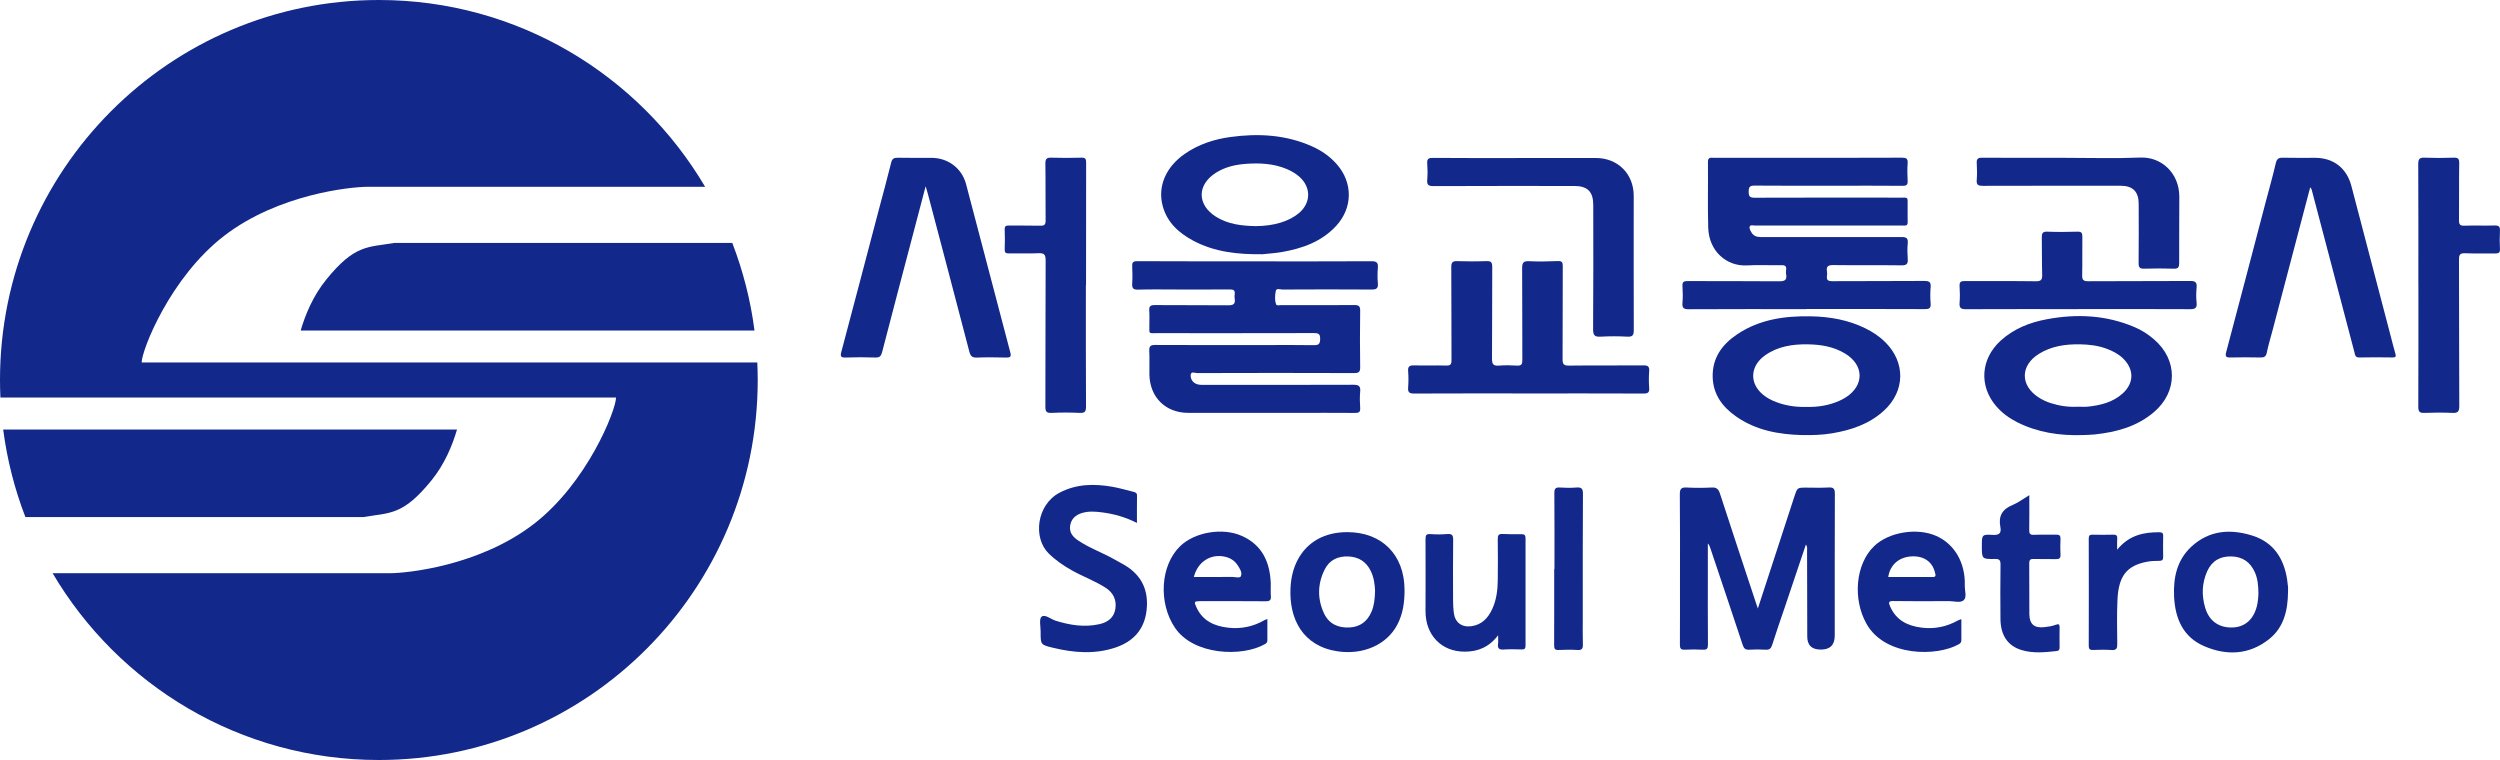 <svg width="125" height="38" viewBox="0 0 125 38" fill="none" xmlns="http://www.w3.org/2000/svg">
<g clip-path="url(#clip0_518_796)">
<path d="M62.739 13.068C64.686 13.068 66.631 13.073 68.578 13.062C68.831 13.062 68.913 13.131 68.893 13.383C68.872 13.643 68.869 13.908 68.893 14.167C68.917 14.432 68.81 14.478 68.57 14.477C67.084 14.466 65.599 14.469 64.116 14.477C64.003 14.477 63.815 14.383 63.785 14.566C63.749 14.778 63.726 15.01 63.807 15.217C63.839 15.299 63.972 15.256 64.06 15.256C65.274 15.257 66.487 15.262 67.702 15.253C67.926 15.251 68.014 15.294 68.009 15.545C67.993 16.48 67.995 17.416 68.009 18.352C68.012 18.585 67.955 18.654 67.715 18.654C65.096 18.644 62.478 18.645 59.859 18.654C59.749 18.654 59.555 18.553 59.536 18.736C59.517 18.91 59.603 19.093 59.787 19.184C59.918 19.247 60.06 19.244 60.2 19.244C62.688 19.244 65.176 19.247 67.664 19.238C67.936 19.238 68.036 19.302 68.009 19.583C67.984 19.853 67.99 20.126 68.009 20.397C68.022 20.601 67.947 20.648 67.754 20.646C66.771 20.638 65.789 20.643 64.805 20.643C63.009 20.643 61.214 20.643 59.416 20.643C58.278 20.643 57.49 19.867 57.47 18.722C57.463 18.329 57.484 17.937 57.463 17.545C57.451 17.299 57.537 17.247 57.767 17.248C59.593 17.258 61.419 17.253 63.245 17.253C64.058 17.253 64.87 17.244 65.682 17.258C65.924 17.263 66.004 17.207 66.008 16.948C66.015 16.663 65.889 16.654 65.669 16.654C63.06 16.661 60.453 16.659 57.844 16.658C57.408 16.658 57.473 16.712 57.468 16.267C57.465 16.025 57.482 15.783 57.463 15.542C57.446 15.316 57.517 15.251 57.745 15.254C58.96 15.265 60.173 15.253 61.387 15.265C61.65 15.269 61.785 15.216 61.734 14.927C61.721 14.858 61.723 14.785 61.734 14.716C61.766 14.507 61.666 14.47 61.478 14.472C60.594 14.48 59.713 14.475 58.829 14.475C58.188 14.475 57.544 14.462 56.903 14.482C56.656 14.489 56.596 14.405 56.61 14.177C56.629 13.896 56.624 13.613 56.61 13.332C56.601 13.134 56.637 13.057 56.866 13.059C58.823 13.07 60.779 13.065 62.736 13.065V13.072L62.739 13.068Z" fill="#12288A"/>
<path d="M90.306 15.456C88.35 15.456 86.393 15.451 84.437 15.462C84.187 15.462 84.103 15.403 84.123 15.147C84.147 14.868 84.141 14.584 84.123 14.303C84.111 14.102 84.181 14.052 84.375 14.054C85.9 14.062 87.425 14.05 88.95 14.065C89.235 14.068 89.361 14.007 89.306 13.709C89.294 13.64 89.297 13.567 89.306 13.498C89.332 13.313 89.262 13.255 89.074 13.26C88.502 13.271 87.929 13.236 87.36 13.27C86.334 13.33 85.443 12.562 85.411 11.381C85.381 10.286 85.408 9.187 85.398 8.09C85.397 7.862 85.529 7.887 85.671 7.889C87.075 7.889 88.48 7.889 89.884 7.889C91.619 7.889 93.356 7.892 95.091 7.884C95.308 7.884 95.4 7.924 95.382 8.164C95.36 8.454 95.367 8.748 95.382 9.039C95.394 9.237 95.328 9.294 95.131 9.291C94.047 9.281 92.964 9.286 91.88 9.286C90.496 9.286 89.111 9.293 87.727 9.28C87.479 9.277 87.436 9.36 87.434 9.585C87.433 9.818 87.49 9.888 87.734 9.886C90.152 9.877 92.57 9.88 94.988 9.882C95.441 9.882 95.376 9.834 95.381 10.289C95.384 10.56 95.376 10.832 95.384 11.103C95.387 11.232 95.341 11.285 95.21 11.279C95.031 11.272 94.849 11.277 94.669 11.277C92.361 11.277 90.055 11.277 87.746 11.277C87.659 11.277 87.533 11.234 87.493 11.311C87.444 11.408 87.516 11.521 87.571 11.619C87.673 11.796 87.834 11.852 88.028 11.852C90.376 11.852 92.722 11.858 95.07 11.852C95.314 11.852 95.411 11.901 95.387 12.16C95.363 12.42 95.367 12.684 95.387 12.944C95.406 13.188 95.336 13.27 95.078 13.267C93.945 13.252 92.812 13.268 91.678 13.254C91.42 13.251 91.299 13.305 91.349 13.581C91.361 13.65 91.36 13.723 91.349 13.792C91.317 14.004 91.403 14.06 91.613 14.059C93.147 14.049 94.684 14.059 96.218 14.047C96.466 14.046 96.554 14.106 96.532 14.362C96.509 14.632 96.509 14.906 96.532 15.176C96.551 15.414 96.459 15.457 96.242 15.456C94.556 15.448 92.871 15.451 91.186 15.451C90.895 15.451 90.604 15.451 90.314 15.451L90.306 15.456Z" fill="#12288A"/>
<path d="M87.893 30.425C88.515 28.516 89.117 26.675 89.717 24.832C89.864 24.382 89.86 24.381 90.314 24.381C90.685 24.381 91.057 24.397 91.427 24.374C91.678 24.36 91.743 24.435 91.743 24.689C91.734 27.053 91.737 29.418 91.737 31.783C91.737 32.247 91.505 32.479 91.041 32.479C90.578 32.479 90.352 32.251 90.363 31.795C90.362 30.387 90.36 28.979 90.354 27.569C90.354 27.464 90.382 27.349 90.295 27.226C89.94 28.28 89.591 29.314 89.243 30.351C89.031 30.978 88.811 31.604 88.612 32.236C88.555 32.42 88.475 32.498 88.278 32.485C88.009 32.468 87.735 32.468 87.466 32.485C87.269 32.498 87.192 32.42 87.132 32.238C86.6 30.627 86.058 29.019 85.518 27.41C85.491 27.328 85.464 27.247 85.392 27.173V28.698C85.392 29.875 85.387 31.053 85.397 32.23C85.397 32.423 85.351 32.496 85.148 32.485C84.848 32.469 84.547 32.469 84.246 32.485C84.045 32.496 83.993 32.425 83.995 32.23C84.002 31.214 83.999 30.197 83.999 29.182C83.999 27.692 84.007 26.204 83.991 24.714C83.988 24.425 84.079 24.363 84.343 24.376C84.754 24.397 85.166 24.398 85.577 24.376C85.82 24.361 85.922 24.445 85.997 24.676C86.588 26.501 87.194 28.32 87.796 30.141C87.821 30.216 87.848 30.291 87.894 30.427L87.893 30.425Z" fill="#12288A"/>
<path d="M46.284 9.308C46.064 10.14 45.864 10.905 45.662 11.67C45.141 13.65 44.617 15.628 44.105 17.609C44.052 17.811 43.976 17.884 43.763 17.876C43.272 17.858 42.781 17.858 42.289 17.876C42.05 17.884 42.004 17.828 42.066 17.595C42.693 15.24 43.311 12.88 43.931 10.524C44.142 9.728 44.361 8.935 44.557 8.137C44.606 7.939 44.689 7.883 44.883 7.887C45.445 7.899 46.005 7.891 46.568 7.892C47.397 7.892 48.089 8.403 48.303 9.206C49.044 12.008 49.775 14.815 50.515 17.619C50.569 17.823 50.525 17.882 50.315 17.878C49.824 17.865 49.331 17.86 48.841 17.879C48.599 17.889 48.522 17.795 48.465 17.574C47.777 14.934 47.08 12.296 46.384 9.657C46.361 9.564 46.33 9.473 46.282 9.312L46.284 9.308Z" fill="#12288A"/>
<path d="M115.51 9.366C114.878 11.769 114.252 14.146 113.626 16.524C113.529 16.892 113.415 17.258 113.34 17.63C113.298 17.841 113.198 17.878 113.01 17.874C112.518 17.865 112.027 17.862 111.536 17.874C111.305 17.881 111.247 17.836 111.313 17.59C111.98 15.088 112.633 12.583 113.29 10.08C113.459 9.439 113.642 8.802 113.79 8.157C113.843 7.927 113.948 7.879 114.158 7.886C114.69 7.899 115.221 7.891 115.753 7.891C116.67 7.891 117.334 8.403 117.569 9.297C118.224 11.791 118.876 14.287 119.529 16.781C119.608 17.082 119.682 17.384 119.769 17.683C119.811 17.826 119.785 17.876 119.624 17.873C119.074 17.865 118.521 17.86 117.97 17.874C117.76 17.881 117.754 17.742 117.721 17.611C117.337 16.155 116.956 14.699 116.574 13.244C116.256 12.031 115.935 10.819 115.616 9.605C115.595 9.529 115.591 9.446 115.51 9.364V9.366Z" fill="#12288A"/>
<path d="M76.453 19.672C74.536 19.672 72.621 19.667 70.704 19.677C70.467 19.677 70.388 19.616 70.407 19.377C70.427 19.107 70.429 18.832 70.407 18.562C70.385 18.31 70.49 18.262 70.714 18.269C71.246 18.283 71.777 18.262 72.309 18.278C72.524 18.285 72.576 18.216 72.575 18.007C72.567 16.458 72.575 14.908 72.564 13.359C72.562 13.121 72.629 13.049 72.861 13.057C73.342 13.072 73.824 13.075 74.305 13.056C74.539 13.046 74.614 13.1 74.612 13.35C74.601 14.879 74.614 16.409 74.6 17.937C74.596 18.219 74.679 18.301 74.95 18.28C75.249 18.256 75.552 18.261 75.852 18.28C76.074 18.293 76.117 18.206 76.117 18.004C76.109 16.474 76.118 14.944 76.107 13.416C76.106 13.152 76.158 13.046 76.448 13.06C76.928 13.084 77.411 13.073 77.891 13.054C78.099 13.046 78.138 13.112 78.138 13.308C78.13 14.857 78.138 16.407 78.129 17.956C78.127 18.2 78.184 18.283 78.442 18.28C79.686 18.265 80.93 18.28 82.174 18.269C82.398 18.267 82.474 18.325 82.459 18.553C82.438 18.834 82.438 19.116 82.459 19.398C82.476 19.631 82.392 19.679 82.172 19.677C80.266 19.669 78.359 19.672 76.454 19.672H76.453Z" fill="#12288A"/>
<path d="M120.918 14.266C120.918 12.243 120.923 10.222 120.912 8.199C120.912 7.945 120.984 7.875 121.23 7.884C121.711 7.903 122.194 7.902 122.674 7.884C122.894 7.876 122.966 7.93 122.961 8.164C122.946 9.109 122.961 10.056 122.95 11.001C122.946 11.224 123.001 11.295 123.23 11.285C123.731 11.266 124.233 11.29 124.734 11.274C124.952 11.267 125.008 11.341 124.997 11.548C124.981 11.849 124.982 12.152 124.997 12.454C125.005 12.631 124.938 12.674 124.771 12.672C124.269 12.663 123.766 12.684 123.266 12.663C123.021 12.653 122.948 12.712 122.95 12.971C122.961 15.415 122.95 17.861 122.964 20.306C122.964 20.592 122.88 20.656 122.615 20.645C122.155 20.624 121.692 20.625 121.232 20.645C120.987 20.656 120.912 20.59 120.914 20.333C120.925 18.31 120.92 16.289 120.92 14.266H120.918Z" fill="#12288A"/>
<path d="M75.822 7.9C77.145 7.9 78.469 7.9 79.792 7.9C80.892 7.9 81.686 8.691 81.686 9.795C81.686 12.027 81.681 14.26 81.689 16.492C81.689 16.746 81.643 16.849 81.363 16.833C80.924 16.808 80.48 16.808 80.04 16.833C79.747 16.849 79.653 16.781 79.655 16.463C79.672 14.392 79.665 12.32 79.663 10.249C79.663 9.585 79.378 9.299 78.713 9.299C76.366 9.299 74.02 9.294 71.675 9.305C71.428 9.305 71.338 9.249 71.362 8.992C71.385 8.722 71.382 8.448 71.362 8.178C71.344 7.951 71.416 7.892 71.642 7.895C73.035 7.907 74.429 7.902 75.822 7.902V7.9Z" fill="#12288A"/>
<path d="M54.294 14.258C54.294 16.281 54.289 18.302 54.301 20.325C54.301 20.571 54.248 20.657 53.989 20.645C53.517 20.622 53.045 20.621 52.575 20.645C52.311 20.657 52.268 20.563 52.269 20.322C52.279 17.887 52.269 15.452 52.282 13.017C52.284 12.716 52.198 12.649 51.916 12.661C51.426 12.685 50.932 12.661 50.442 12.671C50.289 12.674 50.229 12.633 50.235 12.47C50.246 12.138 50.248 11.806 50.235 11.473C50.229 11.304 50.299 11.274 50.447 11.277C50.969 11.284 51.491 11.271 52.012 11.285C52.222 11.291 52.284 11.231 52.281 11.017C52.269 10.072 52.285 9.125 52.269 8.18C52.266 7.934 52.344 7.876 52.574 7.884C53.075 7.9 53.576 7.897 54.078 7.884C54.269 7.879 54.307 7.947 54.307 8.129C54.301 10.171 54.302 12.213 54.302 14.256C54.301 14.256 54.297 14.256 54.296 14.256L54.294 14.258Z" fill="#12288A"/>
<path d="M56.849 26.148C56.268 25.853 55.685 25.69 55.077 25.615C54.748 25.575 54.418 25.551 54.094 25.652C53.77 25.752 53.549 25.955 53.505 26.303C53.463 26.621 53.635 26.835 53.882 27.006C54.463 27.406 55.135 27.633 55.743 27.983C55.899 28.072 56.059 28.155 56.215 28.246C57.096 28.759 57.446 29.541 57.327 30.532C57.214 31.478 56.661 32.08 55.773 32.377C54.74 32.723 53.699 32.642 52.661 32.391C52.032 32.239 52.029 32.239 52.032 31.586C52.032 31.326 51.946 30.946 52.078 30.836C52.245 30.695 52.538 30.959 52.782 31.035C53.5 31.261 54.226 31.374 54.971 31.208C55.381 31.117 55.695 30.893 55.767 30.45C55.838 29.999 55.669 29.64 55.286 29.391C54.754 29.048 54.156 28.832 53.603 28.524C53.183 28.289 52.79 28.021 52.44 27.679C51.634 26.894 51.83 25.233 52.981 24.633C53.833 24.187 54.732 24.18 55.647 24.344C55.991 24.406 56.328 24.507 56.669 24.59C56.77 24.615 56.854 24.644 56.851 24.781C56.844 25.221 56.847 25.661 56.847 26.146L56.849 26.148Z" fill="#12288A"/>
<path d="M103.201 7.891C104.475 7.891 105.752 7.93 107.023 7.878C108.049 7.836 108.964 8.633 108.966 9.837C108.966 10.943 108.954 12.05 108.959 13.156C108.959 13.361 108.908 13.441 108.692 13.434C108.2 13.42 107.708 13.418 107.218 13.434C106.995 13.442 106.926 13.38 106.93 13.15C106.942 12.165 106.936 11.178 106.934 10.191C106.934 9.58 106.641 9.288 106.032 9.288C103.735 9.288 101.438 9.284 99.141 9.292C98.913 9.292 98.816 9.248 98.837 8.999C98.859 8.719 98.854 8.435 98.837 8.154C98.824 7.94 98.9 7.884 99.109 7.886C100.473 7.894 101.837 7.891 103.201 7.891Z" fill="#12288A"/>
<path d="M103.894 15.456C102.028 15.456 100.163 15.451 98.297 15.46C98.052 15.46 97.958 15.404 97.979 15.147C98.001 14.868 97.996 14.584 97.979 14.303C97.968 14.1 98.039 14.05 98.233 14.052C99.418 14.06 100.6 14.046 101.785 14.063C102.062 14.068 102.117 13.982 102.109 13.725C102.089 13.112 102.103 12.497 102.09 11.884C102.086 11.678 102.122 11.574 102.366 11.584C102.867 11.603 103.369 11.6 103.87 11.584C104.074 11.577 104.121 11.649 104.118 11.842C104.107 12.476 104.126 13.11 104.109 13.744C104.102 13.99 104.16 14.063 104.416 14.062C106.111 14.049 107.807 14.062 109.502 14.049C109.771 14.047 109.855 14.114 109.83 14.381C109.806 14.63 109.803 14.886 109.83 15.134C109.86 15.417 109.742 15.46 109.492 15.459C107.627 15.449 105.761 15.454 103.895 15.454L103.894 15.456Z" fill="#12288A"/>
<path d="M74.908 31.759C74.45 32.367 73.89 32.581 73.239 32.583C72.081 32.587 71.278 31.764 71.276 30.569C71.276 29.362 71.285 28.157 71.276 26.95C71.276 26.745 71.324 26.691 71.526 26.705C71.804 26.726 72.088 26.724 72.366 26.702C72.594 26.683 72.659 26.756 72.658 26.985C72.646 28 72.651 29.016 72.654 30.031C72.654 30.232 72.665 30.433 72.689 30.633C72.747 31.122 73.084 31.377 73.571 31.31C74.092 31.237 74.402 30.904 74.612 30.451C74.824 29.994 74.881 29.508 74.888 29.012C74.896 28.329 74.897 27.646 74.888 26.961C74.885 26.772 74.924 26.688 75.133 26.699C75.443 26.716 75.754 26.713 76.064 26.709C76.217 26.705 76.279 26.755 76.277 26.915C76.274 28.704 76.274 30.494 76.277 32.284C76.277 32.429 76.227 32.477 76.085 32.472C75.784 32.464 75.481 32.455 75.182 32.476C74.955 32.492 74.87 32.42 74.902 32.193C74.918 32.084 74.905 31.973 74.905 31.757L74.908 31.759Z" fill="#12288A"/>
<path d="M101.465 24.756C101.465 25.374 101.471 25.937 101.462 26.499C101.458 26.678 101.498 26.748 101.692 26.741C102.063 26.724 102.434 26.744 102.805 26.733C102.977 26.728 103.033 26.785 103.025 26.956C103.012 27.216 103.012 27.48 103.025 27.74C103.034 27.922 102.955 27.959 102.794 27.956C102.423 27.948 102.052 27.96 101.681 27.949C101.508 27.944 101.46 28.003 101.462 28.173C101.47 29.017 101.46 29.862 101.468 30.706C101.473 31.213 101.716 31.414 102.216 31.358C102.417 31.336 102.614 31.307 102.802 31.235C102.939 31.182 102.982 31.222 102.98 31.363C102.975 31.695 102.975 32.027 102.98 32.358C102.983 32.48 102.947 32.541 102.819 32.554C102.231 32.618 101.64 32.678 101.064 32.498C100.382 32.286 100.029 31.757 100.023 30.946C100.015 30.041 100.013 29.135 100.026 28.232C100.029 28.005 99.969 27.943 99.743 27.948C99.095 27.957 99.093 27.948 99.093 27.301C99.093 26.737 99.093 26.713 99.645 26.745C99.975 26.764 100.075 26.645 100.018 26.348C99.914 25.811 100.107 25.462 100.621 25.254C100.903 25.139 101.153 24.944 101.465 24.758V24.756Z" fill="#12288A"/>
<path d="M105.86 27.483C106.446 26.766 107.176 26.602 107.979 26.613C108.131 26.614 108.162 26.677 108.159 26.811C108.152 27.152 108.151 27.494 108.159 27.836C108.163 27.994 108.108 28.045 107.952 28.043C107.753 28.042 107.55 28.05 107.355 28.087C106.342 28.278 105.927 28.795 105.873 29.993C105.841 30.726 105.854 31.46 105.863 32.193C105.866 32.418 105.825 32.52 105.572 32.501C105.263 32.477 104.951 32.49 104.641 32.498C104.48 32.503 104.435 32.436 104.437 32.284C104.442 30.496 104.442 28.706 104.437 26.918C104.437 26.765 104.496 26.733 104.633 26.734C104.973 26.741 105.314 26.744 105.655 26.734C105.807 26.729 105.874 26.771 105.861 26.935C105.849 27.093 105.858 27.253 105.858 27.485L105.86 27.483Z" fill="#12288A"/>
<path d="M77.723 28.458C77.723 27.192 77.729 25.926 77.718 24.66C77.716 24.433 77.777 24.36 78.003 24.376C78.272 24.395 78.546 24.398 78.813 24.376C79.069 24.355 79.151 24.422 79.147 24.698C79.133 26.769 79.139 28.838 79.139 30.909C79.139 31.342 79.13 31.775 79.144 32.206C79.151 32.42 79.106 32.517 78.867 32.499C78.558 32.479 78.245 32.482 77.936 32.499C77.737 32.511 77.707 32.431 77.707 32.257C77.713 30.991 77.71 29.725 77.71 28.458C77.713 28.458 77.718 28.458 77.721 28.458H77.723Z" fill="#12288A"/>
<path d="M94.266 17.113C93.972 16.817 93.63 16.594 93.259 16.412C92.404 15.994 91.489 15.834 90.551 15.816C89.251 15.791 87.987 15.963 86.871 16.707C86.113 17.213 85.612 17.887 85.634 18.848C85.655 19.718 86.118 20.341 86.798 20.819C87.788 21.515 88.921 21.721 90.101 21.754C90.604 21.762 91.103 21.75 91.6 21.666C92.563 21.505 93.469 21.203 94.204 20.525C95.26 19.552 95.282 18.125 94.268 17.113H94.266ZM92.293 19.867C92.184 19.937 92.067 19.998 91.949 20.049C91.425 20.279 90.874 20.36 90.306 20.346C89.728 20.36 89.168 20.268 88.638 20.032C88.407 19.928 88.194 19.794 88.019 19.612C87.465 19.043 87.56 18.262 88.246 17.772C88.888 17.314 89.634 17.205 90.392 17.217C91.045 17.226 91.689 17.332 92.266 17.684C93.206 18.261 93.221 19.268 92.294 19.867H92.293Z" fill="#12288A"/>
<path d="M66.843 8.216C66.499 7.823 66.082 7.533 65.611 7.322C64.297 6.734 62.919 6.658 61.518 6.851C60.697 6.963 59.92 7.218 59.229 7.699C58.296 8.349 57.871 9.321 58.134 10.297C58.355 11.119 58.936 11.646 59.659 12.032C60.744 12.613 61.924 12.725 63.123 12.712C63.449 12.677 63.769 12.658 64.084 12.604C65.119 12.423 66.085 12.086 66.819 11.282C67.642 10.38 67.646 9.133 66.844 8.216H66.843ZM64.948 10.654C64.453 11.073 63.683 11.301 62.796 11.306C62.061 11.294 61.389 11.208 60.792 10.832C59.854 10.239 59.846 9.251 60.779 8.649C61.244 8.349 61.769 8.229 62.315 8.191C63 8.143 63.675 8.178 64.32 8.444C64.552 8.54 64.768 8.663 64.959 8.829C65.561 9.353 65.558 10.14 64.948 10.654Z" fill="#12288A"/>
<path d="M107.698 16.966C107.407 16.715 107.087 16.509 106.735 16.359C105.315 15.752 103.843 15.682 102.343 15.962C101.484 16.121 100.686 16.436 100.029 17.036C99.036 17.945 98.942 19.289 99.8 20.298C100.096 20.646 100.462 20.911 100.869 21.116C101.89 21.626 102.979 21.788 104.107 21.754C104.317 21.745 104.529 21.745 104.738 21.722C105.82 21.606 106.847 21.331 107.698 20.605C108.895 19.583 108.894 17.992 107.698 16.966ZM106.134 19.672C105.643 20.116 105.032 20.265 104.397 20.332C104.228 20.349 104.056 20.335 103.888 20.335C103.423 20.362 102.971 20.296 102.528 20.153C102.318 20.084 102.119 19.993 101.933 19.872C101.005 19.275 101.008 18.277 101.947 17.692C102.573 17.303 103.278 17.205 103.994 17.216C104.453 17.224 104.913 17.277 105.349 17.443C105.65 17.558 105.933 17.702 106.165 17.933C106.71 18.473 106.707 19.153 106.135 19.671L106.134 19.672Z" fill="#12288A"/>
<path d="M94.674 30.052C95.596 30.066 96.519 30.061 97.441 30.055C97.697 30.053 98.023 30.165 98.192 30.004C98.351 29.851 98.232 29.525 98.24 29.276C98.275 28.142 97.729 27.203 96.812 26.796C95.855 26.372 94.442 26.602 93.711 27.302C92.775 28.2 92.624 29.947 93.327 31.194C94.26 32.846 96.861 32.837 97.955 32.203C98.033 32.156 98.068 32.097 98.068 32.008C98.066 31.668 98.068 31.329 98.068 30.957C97.977 30.991 97.929 31.002 97.889 31.026C97.329 31.339 96.731 31.46 96.096 31.384C95.389 31.299 94.809 31.02 94.505 30.32C94.422 30.129 94.419 30.047 94.674 30.05V30.052ZM94.411 28.85C94.504 28.232 94.957 27.845 95.605 27.818C96.196 27.793 96.626 28.095 96.748 28.626C96.772 28.727 96.832 28.853 96.635 28.851C95.895 28.848 95.155 28.851 94.413 28.851L94.411 28.85Z" fill="#12288A"/>
<path d="M63.539 29.19C63.503 28.118 63.119 27.25 62.084 26.792C61.126 26.367 59.738 26.606 59.014 27.302C58.011 28.267 57.911 30.152 58.751 31.392C59.686 32.769 62.11 32.856 63.245 32.206C63.32 32.163 63.371 32.118 63.369 32.022C63.366 31.676 63.369 31.328 63.369 30.951C63.294 30.98 63.256 30.988 63.224 31.007C62.659 31.334 62.05 31.457 61.403 31.384C60.722 31.305 60.144 31.051 59.832 30.387C59.687 30.079 59.702 30.058 60.034 30.058C61.117 30.058 62.199 30.052 63.282 30.063C63.496 30.065 63.562 30.002 63.543 29.793C63.525 29.594 63.544 29.391 63.538 29.19H63.539ZM62.048 28.806C61.997 28.923 61.755 28.846 61.599 28.846C60.97 28.853 60.341 28.85 59.692 28.85C59.889 28.062 60.577 27.654 61.306 27.85C61.548 27.916 61.742 28.05 61.879 28.257C61.991 28.425 62.123 28.631 62.046 28.806H62.048Z" fill="#12288A"/>
<path d="M67.382 26.607C66.246 26.6 65.367 27.085 64.888 27.986C64.652 28.43 64.549 28.91 64.525 29.405C64.45 30.956 65.149 32.315 66.89 32.568C68.161 32.754 69.345 32.236 69.87 31.226C70.155 30.676 70.232 30.086 70.227 29.474C70.213 27.743 69.103 26.616 67.382 26.607ZM68.576 30.585C68.368 31.074 68.001 31.349 67.468 31.374C66.911 31.4 66.451 31.198 66.206 30.68C65.862 29.948 65.872 29.198 66.235 28.473C66.475 27.994 66.9 27.799 67.427 27.823C67.943 27.847 68.318 28.09 68.543 28.559C68.702 28.891 68.743 29.25 68.753 29.547C68.742 29.945 68.708 30.276 68.576 30.584V30.585Z" fill="#12288A"/>
<path d="M114.4 29.329C114.39 29.209 114.373 29.089 114.355 28.969C114.191 27.912 113.669 27.114 112.627 26.784C111.525 26.434 110.459 26.506 109.562 27.339C108.846 28.007 108.661 28.888 108.704 29.82C108.754 30.911 109.145 31.85 110.204 32.306C111.334 32.795 112.466 32.747 113.464 31.949C114.204 31.356 114.39 30.502 114.401 29.599C114.401 29.508 114.408 29.416 114.401 29.327L114.4 29.329ZM112.843 30.312C112.676 30.973 112.245 31.353 111.632 31.374C110.95 31.398 110.457 31.053 110.26 30.39C110.076 29.774 110.094 29.161 110.358 28.567C110.594 28.038 111.016 27.804 111.582 27.821C112.14 27.839 112.525 28.114 112.748 28.625C112.891 28.953 112.916 29.303 112.921 29.654C112.915 29.876 112.897 30.095 112.843 30.311V30.312Z" fill="#12288A"/>
<path d="M16.316 13.975C15.652 14.791 15.262 15.741 15.035 16.525H37.725C37.528 15 37.149 13.535 36.614 12.146H19.721C18.384 12.374 17.747 12.214 16.315 13.975H16.316Z" fill="#12288A"/>
<path d="M21.569 24.025C22.233 23.209 22.623 22.259 22.851 21.475H0.159C0.357 23 0.735 24.465 1.27 25.854H18.163C19.5 25.626 20.137 25.786 21.569 24.025Z" fill="#12288A"/>
<path d="M12.973 18.122H7.084C7.084 17.506 8.516 13.852 11.222 11.78C13.928 9.706 17.531 9.34 18.386 9.34H35.256C31.959 3.751 25.888 0 18.943 0C8.481 0 0 8.507 0 19C0 19.294 0.008 19.588 0.021 19.878H30.802C30.802 20.494 29.369 24.148 26.663 26.22C23.957 28.294 20.355 28.66 19.5 28.66H2.63C5.926 34.249 11.998 38 18.943 38C29.404 38 37.886 29.493 37.886 19C37.886 18.706 37.878 18.412 37.865 18.122H12.973Z" fill="#12288A"/>
</g>
<defs>
<clipPath id="clip0_518_796">
<rect width="125" height="38" fill="white"/>
</clipPath>
</defs>
</svg>
